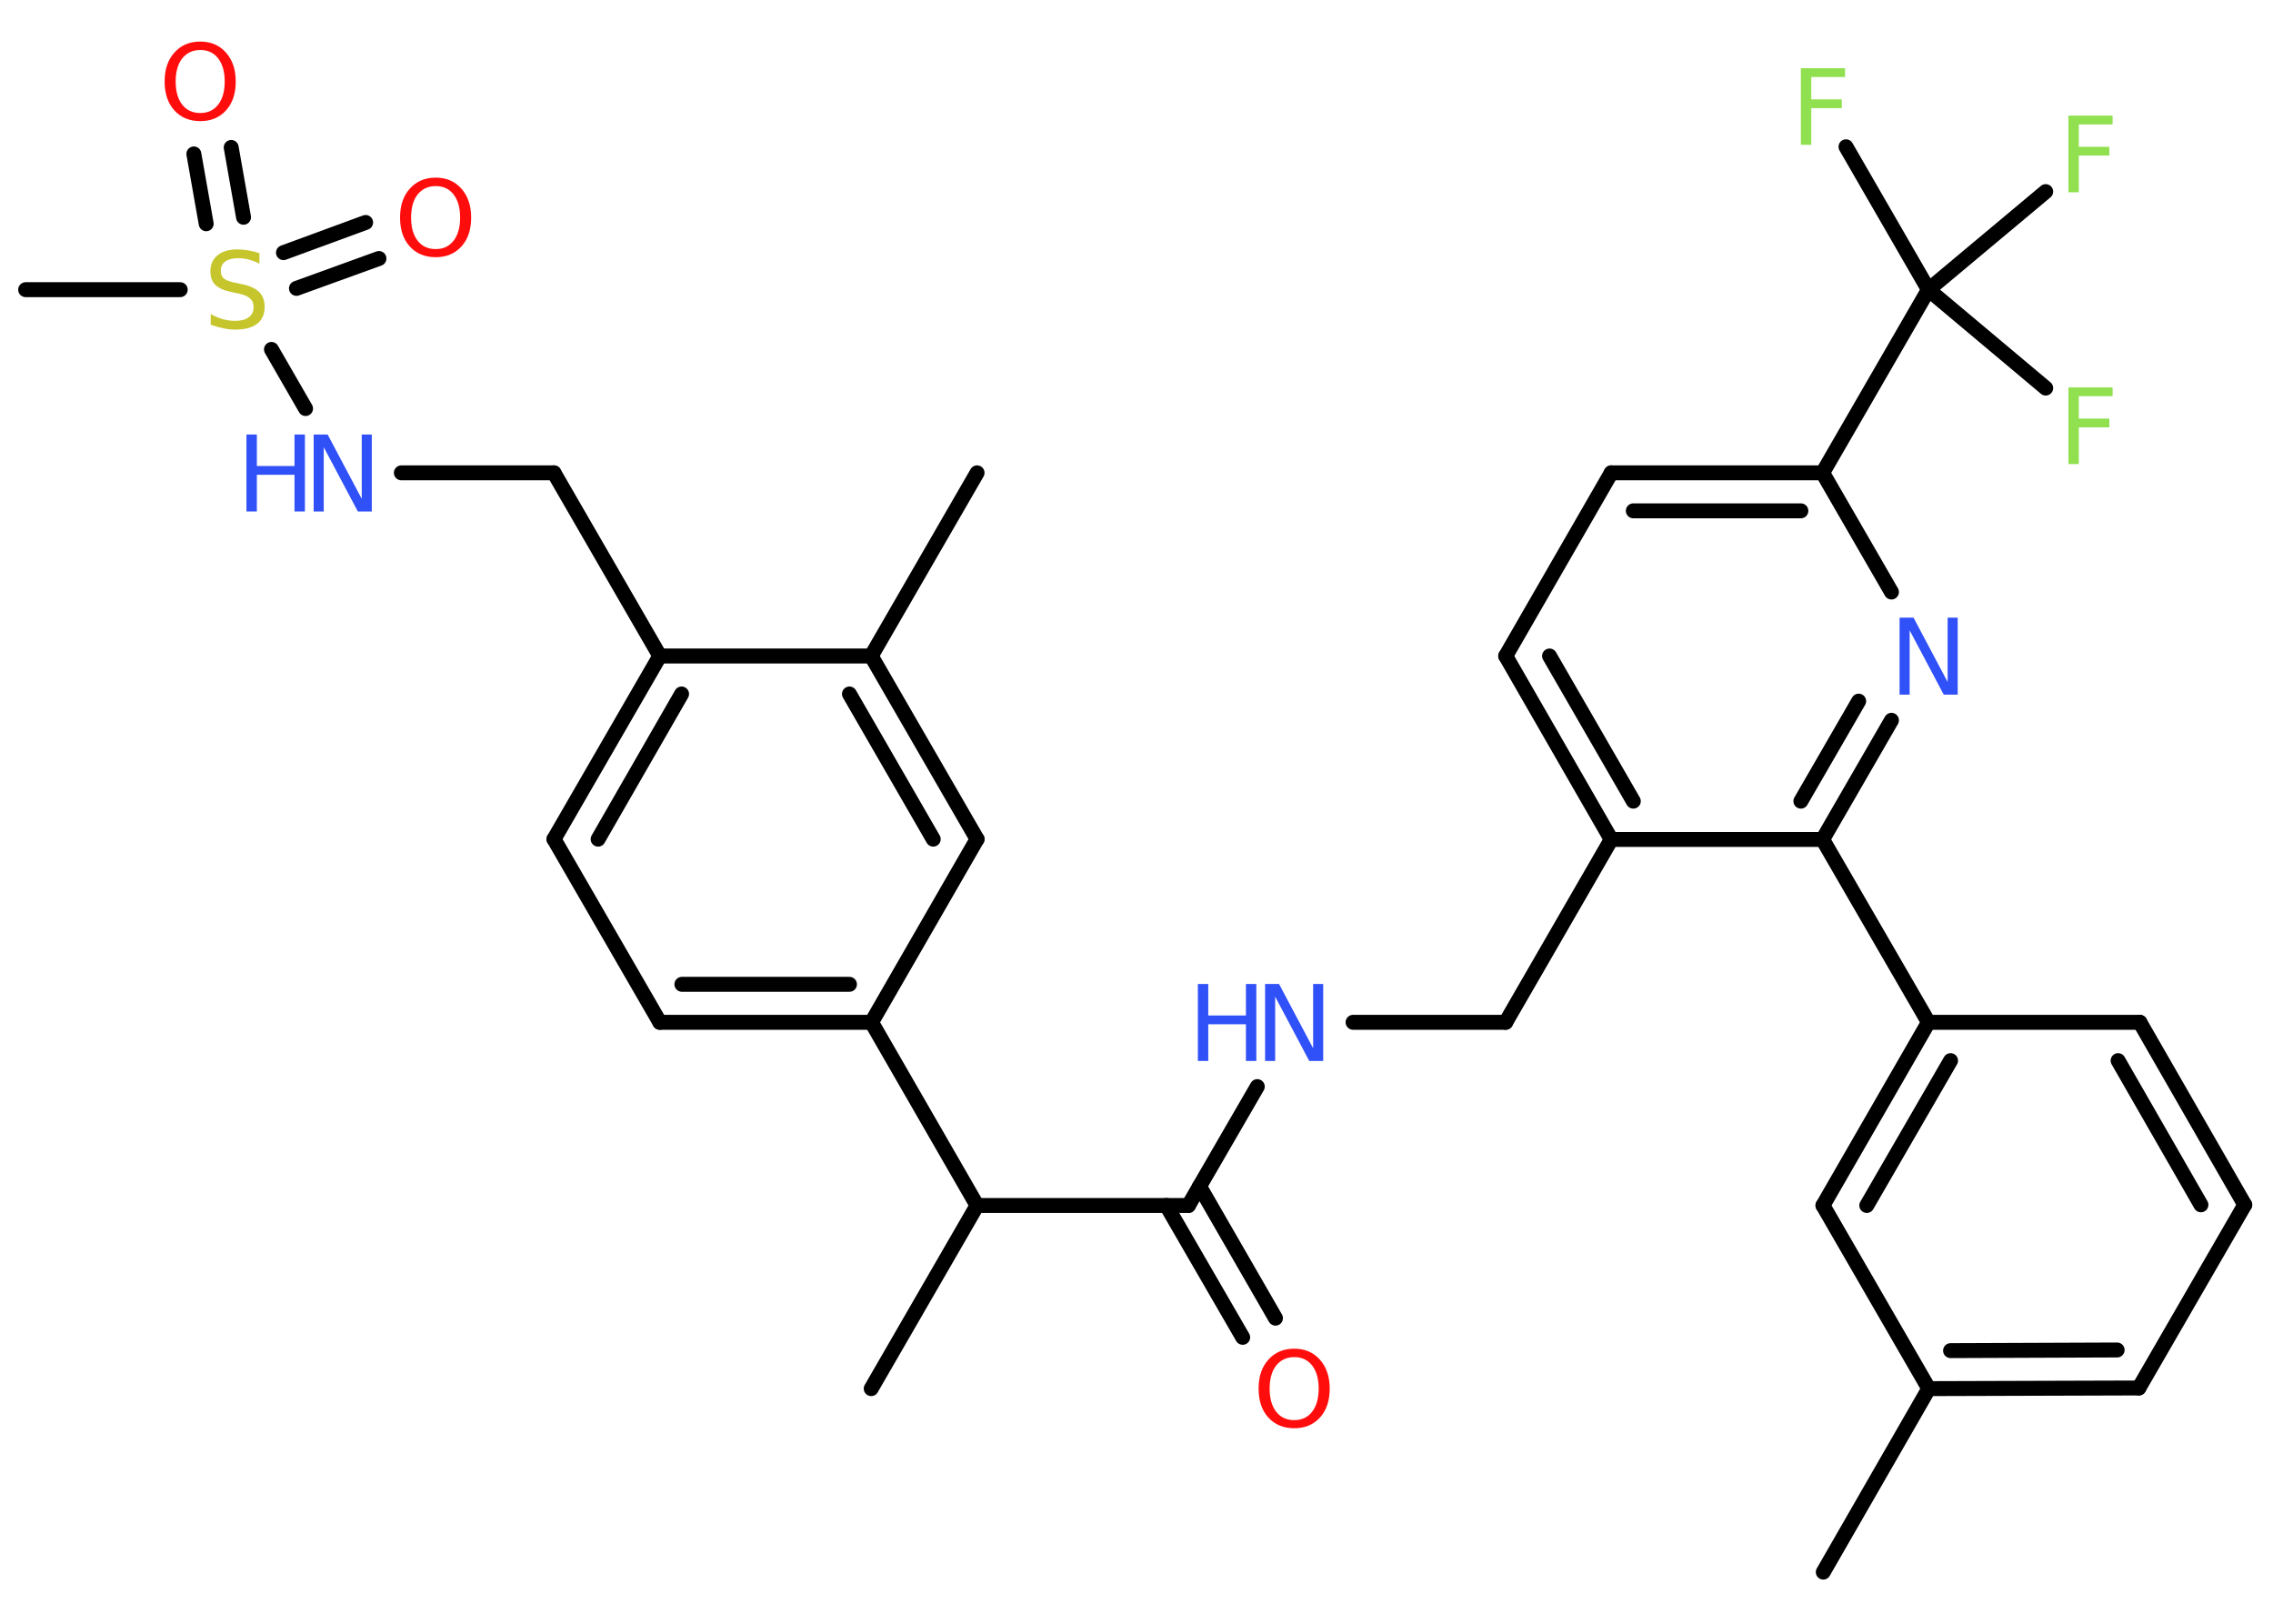 <?xml version='1.0' encoding='UTF-8'?>
<!DOCTYPE svg PUBLIC "-//W3C//DTD SVG 1.1//EN" "http://www.w3.org/Graphics/SVG/1.1/DTD/svg11.dtd">
<svg version='1.2' xmlns='http://www.w3.org/2000/svg' xmlns:xlink='http://www.w3.org/1999/xlink' width='70.0mm' height='50.0mm' viewBox='0 0 70.0 50.0'>
  <desc>Generated by the Chemistry Development Kit (http://github.com/cdk)</desc>
  <g stroke-linecap='round' stroke-linejoin='round' stroke='#000000' stroke-width='.46' fill='#3050F8'>
    <rect x='.0' y='.0' width='70.0' height='50.0' fill='#FFFFFF' stroke='none'/>
    <g id='mol1' class='mol'>
      <line id='mol1bnd1' class='bond' x1='56.15' y1='48.41' x2='59.4' y2='42.76'/>
      <g id='mol1bnd2' class='bond'>
        <line x1='59.4' y1='42.76' x2='65.87' y2='42.74'/>
        <line x1='60.07' y1='41.59' x2='65.2' y2='41.57'/>
      </g>
      <line id='mol1bnd3' class='bond' x1='65.87' y1='42.74' x2='69.13' y2='37.1'/>
      <g id='mol1bnd4' class='bond'>
        <line x1='69.13' y1='37.1' x2='65.9' y2='31.48'/>
        <line x1='67.78' y1='37.1' x2='65.23' y2='32.66'/>
      </g>
      <line id='mol1bnd5' class='bond' x1='65.9' y1='31.48' x2='59.39' y2='31.48'/>
      <line id='mol1bnd6' class='bond' x1='59.39' y1='31.48' x2='56.13' y2='25.85'/>
      <g id='mol1bnd7' class='bond'>
        <line x1='56.13' y1='25.85' x2='58.25' y2='22.18'/>
        <line x1='55.46' y1='24.67' x2='57.24' y2='21.59'/>
      </g>
      <line id='mol1bnd8' class='bond' x1='58.25' y1='18.23' x2='56.13' y2='14.56'/>
      <line id='mol1bnd9' class='bond' x1='56.13' y1='14.56' x2='59.39' y2='8.92'/>
      <line id='mol1bnd10' class='bond' x1='59.39' y1='8.92' x2='56.85' y2='4.52'/>
      <line id='mol1bnd11' class='bond' x1='59.39' y1='8.92' x2='63.0' y2='11.95'/>
      <line id='mol1bnd12' class='bond' x1='59.39' y1='8.92' x2='63.0' y2='5.9'/>
      <g id='mol1bnd13' class='bond'>
        <line x1='56.13' y1='14.56' x2='49.62' y2='14.56'/>
        <line x1='55.46' y1='15.73' x2='50.3' y2='15.73'/>
      </g>
      <line id='mol1bnd14' class='bond' x1='49.62' y1='14.56' x2='46.37' y2='20.2'/>
      <g id='mol1bnd15' class='bond'>
        <line x1='46.37' y1='20.2' x2='49.62' y2='25.85'/>
        <line x1='47.72' y1='20.2' x2='50.3' y2='24.67'/>
      </g>
      <line id='mol1bnd16' class='bond' x1='56.13' y1='25.85' x2='49.62' y2='25.85'/>
      <line id='mol1bnd17' class='bond' x1='49.62' y1='25.85' x2='46.37' y2='31.48'/>
      <line id='mol1bnd18' class='bond' x1='46.37' y1='31.48' x2='41.67' y2='31.48'/>
      <line id='mol1bnd19' class='bond' x1='38.72' y1='33.46' x2='36.6' y2='37.12'/>
      <g id='mol1bnd20' class='bond'>
        <line x1='36.94' y1='36.53' x2='39.28' y2='40.59'/>
        <line x1='35.92' y1='37.12' x2='38.27' y2='41.18'/>
      </g>
      <line id='mol1bnd21' class='bond' x1='36.6' y1='37.12' x2='30.09' y2='37.12'/>
      <line id='mol1bnd22' class='bond' x1='30.09' y1='37.12' x2='26.83' y2='42.76'/>
      <line id='mol1bnd23' class='bond' x1='30.09' y1='37.12' x2='26.84' y2='31.48'/>
      <g id='mol1bnd24' class='bond'>
        <line x1='20.32' y1='31.48' x2='26.84' y2='31.48'/>
        <line x1='21.0' y1='30.31' x2='26.16' y2='30.31'/>
      </g>
      <line id='mol1bnd25' class='bond' x1='20.32' y1='31.48' x2='17.06' y2='25.84'/>
      <g id='mol1bnd26' class='bond'>
        <line x1='20.32' y1='20.2' x2='17.06' y2='25.84'/>
        <line x1='20.99' y1='21.37' x2='18.42' y2='25.84'/>
      </g>
      <line id='mol1bnd27' class='bond' x1='20.32' y1='20.2' x2='17.06' y2='14.56'/>
      <line id='mol1bnd28' class='bond' x1='17.06' y1='14.56' x2='12.36' y2='14.56'/>
      <line id='mol1bnd29' class='bond' x1='9.41' y1='12.58' x2='8.36' y2='10.76'/>
      <line id='mol1bnd30' class='bond' x1='5.55' y1='8.92' x2='.79' y2='8.92'/>
      <g id='mol1bnd31' class='bond'>
        <line x1='8.73' y1='7.78' x2='11.26' y2='6.85'/>
        <line x1='9.13' y1='8.88' x2='11.67' y2='7.96'/>
      </g>
      <g id='mol1bnd32' class='bond'>
        <line x1='6.35' y1='6.89' x2='5.97' y2='4.74'/>
        <line x1='7.5' y1='6.69' x2='7.12' y2='4.54'/>
      </g>
      <line id='mol1bnd33' class='bond' x1='20.32' y1='20.2' x2='26.83' y2='20.2'/>
      <line id='mol1bnd34' class='bond' x1='26.83' y1='20.2' x2='30.09' y2='14.56'/>
      <g id='mol1bnd35' class='bond'>
        <line x1='30.09' y1='25.84' x2='26.83' y2='20.2'/>
        <line x1='28.74' y1='25.84' x2='26.16' y2='21.37'/>
      </g>
      <line id='mol1bnd36' class='bond' x1='26.84' y1='31.48' x2='30.09' y2='25.84'/>
      <g id='mol1bnd37' class='bond'>
        <line x1='59.39' y1='31.48' x2='56.14' y2='37.12'/>
        <line x1='60.07' y1='32.66' x2='57.49' y2='37.12'/>
      </g>
      <line id='mol1bnd38' class='bond' x1='59.4' y1='42.76' x2='56.14' y2='37.12'/>
      <path id='mol1atm8' class='atom' d='M58.5 19.02h.43l1.05 1.98v-1.98h.31v2.37h-.43l-1.05 -1.98v1.98h-.31v-2.37z' stroke='none'/>
      <path id='mol1atm11' class='atom' d='M55.46 2.1h1.36v.27h-1.04v.69h.94v.27h-.94v1.13h-.32v-2.37z' stroke='none' fill='#90E050'/>
      <path id='mol1atm12' class='atom' d='M63.7 11.93h1.36v.27h-1.04v.69h.94v.27h-.94v1.13h-.32v-2.37z' stroke='none' fill='#90E050'/>
      <path id='mol1atm13' class='atom' d='M63.7 3.56h1.36v.27h-1.04v.69h.94v.27h-.94v1.13h-.32v-2.37z' stroke='none' fill='#90E050'/>
      <g id='mol1atm18' class='atom'>
        <path d='M38.96 30.3h.43l1.05 1.98v-1.98h.31v2.37h-.43l-1.05 -1.98v1.98h-.31v-2.37z' stroke='none'/>
        <path d='M36.89 30.3h.32v.97h1.16v-.97h.32v2.37h-.32v-1.13h-1.16v1.13h-.32v-2.37z' stroke='none'/>
      </g>
      <path id='mol1atm20' class='atom' d='M39.86 41.79q-.35 .0 -.56 .26q-.2 .26 -.2 .71q.0 .45 .2 .71q.2 .26 .56 .26q.35 .0 .55 -.26q.2 -.26 .2 -.71q.0 -.45 -.2 -.71q-.2 -.26 -.55 -.26zM39.86 41.53q.49 .0 .79 .34q.3 .34 .3 .89q.0 .56 -.3 .89q-.3 .33 -.79 .33q-.5 .0 -.8 -.33q-.3 -.33 -.3 -.89q.0 -.56 .3 -.89q.3 -.34 .8 -.34z' stroke='none' fill='#FF0D0D'/>
      <g id='mol1atm28' class='atom'>
        <path d='M9.66 13.38h.43l1.05 1.98v-1.98h.31v2.37h-.43l-1.05 -1.98v1.98h-.31v-2.37z' stroke='none'/>
        <path d='M7.59 13.38h.32v.97h1.16v-.97h.32v2.37h-.32v-1.13h-1.16v1.13h-.32v-2.37z' stroke='none'/>
      </g>
      <path id='mol1atm29' class='atom' d='M7.99 7.81v.31q-.18 -.09 -.34 -.13q-.16 -.04 -.31 -.04q-.26 .0 -.4 .1q-.14 .1 -.14 .29q.0 .16 .1 .24q.1 .08 .36 .13l.19 .04q.35 .07 .53 .24q.17 .17 .17 .46q.0 .34 -.23 .52q-.23 .18 -.68 .18q-.17 .0 -.36 -.04q-.19 -.04 -.39 -.11v-.33q.19 .11 .38 .16q.19 .05 .37 .05q.28 .0 .42 -.11q.15 -.11 .15 -.31q.0 -.18 -.11 -.27q-.11 -.1 -.35 -.15l-.19 -.04q-.36 -.07 -.52 -.22q-.16 -.15 -.16 -.42q.0 -.32 .22 -.5q.22 -.18 .61 -.18q.16 .0 .34 .03q.17 .03 .35 .09z' stroke='none' fill='#C6C62C'/>
      <path id='mol1atm31' class='atom' d='M13.42 5.73q-.35 .0 -.56 .26q-.2 .26 -.2 .71q.0 .45 .2 .71q.2 .26 .56 .26q.35 .0 .55 -.26q.2 -.26 .2 -.71q.0 -.45 -.2 -.71q-.2 -.26 -.55 -.26zM13.42 5.47q.49 .0 .79 .34q.3 .34 .3 .89q.0 .56 -.3 .89q-.3 .33 -.79 .33q-.5 .0 -.8 -.33q-.3 -.33 -.3 -.89q.0 -.56 .3 -.89q.3 -.34 .8 -.34z' stroke='none' fill='#FF0D0D'/>
      <path id='mol1atm32' class='atom' d='M6.17 1.54q-.35 .0 -.56 .26q-.2 .26 -.2 .71q.0 .45 .2 .71q.2 .26 .56 .26q.35 .0 .55 -.26q.2 -.26 .2 -.71q.0 -.45 -.2 -.71q-.2 -.26 -.55 -.26zM6.17 1.28q.49 .0 .79 .34q.3 .34 .3 .89q.0 .56 -.3 .89q-.3 .33 -.79 .33q-.5 .0 -.8 -.33q-.3 -.33 -.3 -.89q.0 -.56 .3 -.89q.3 -.34 .8 -.34z' stroke='none' fill='#FF0D0D'/>
    </g>
  </g>
</svg>
